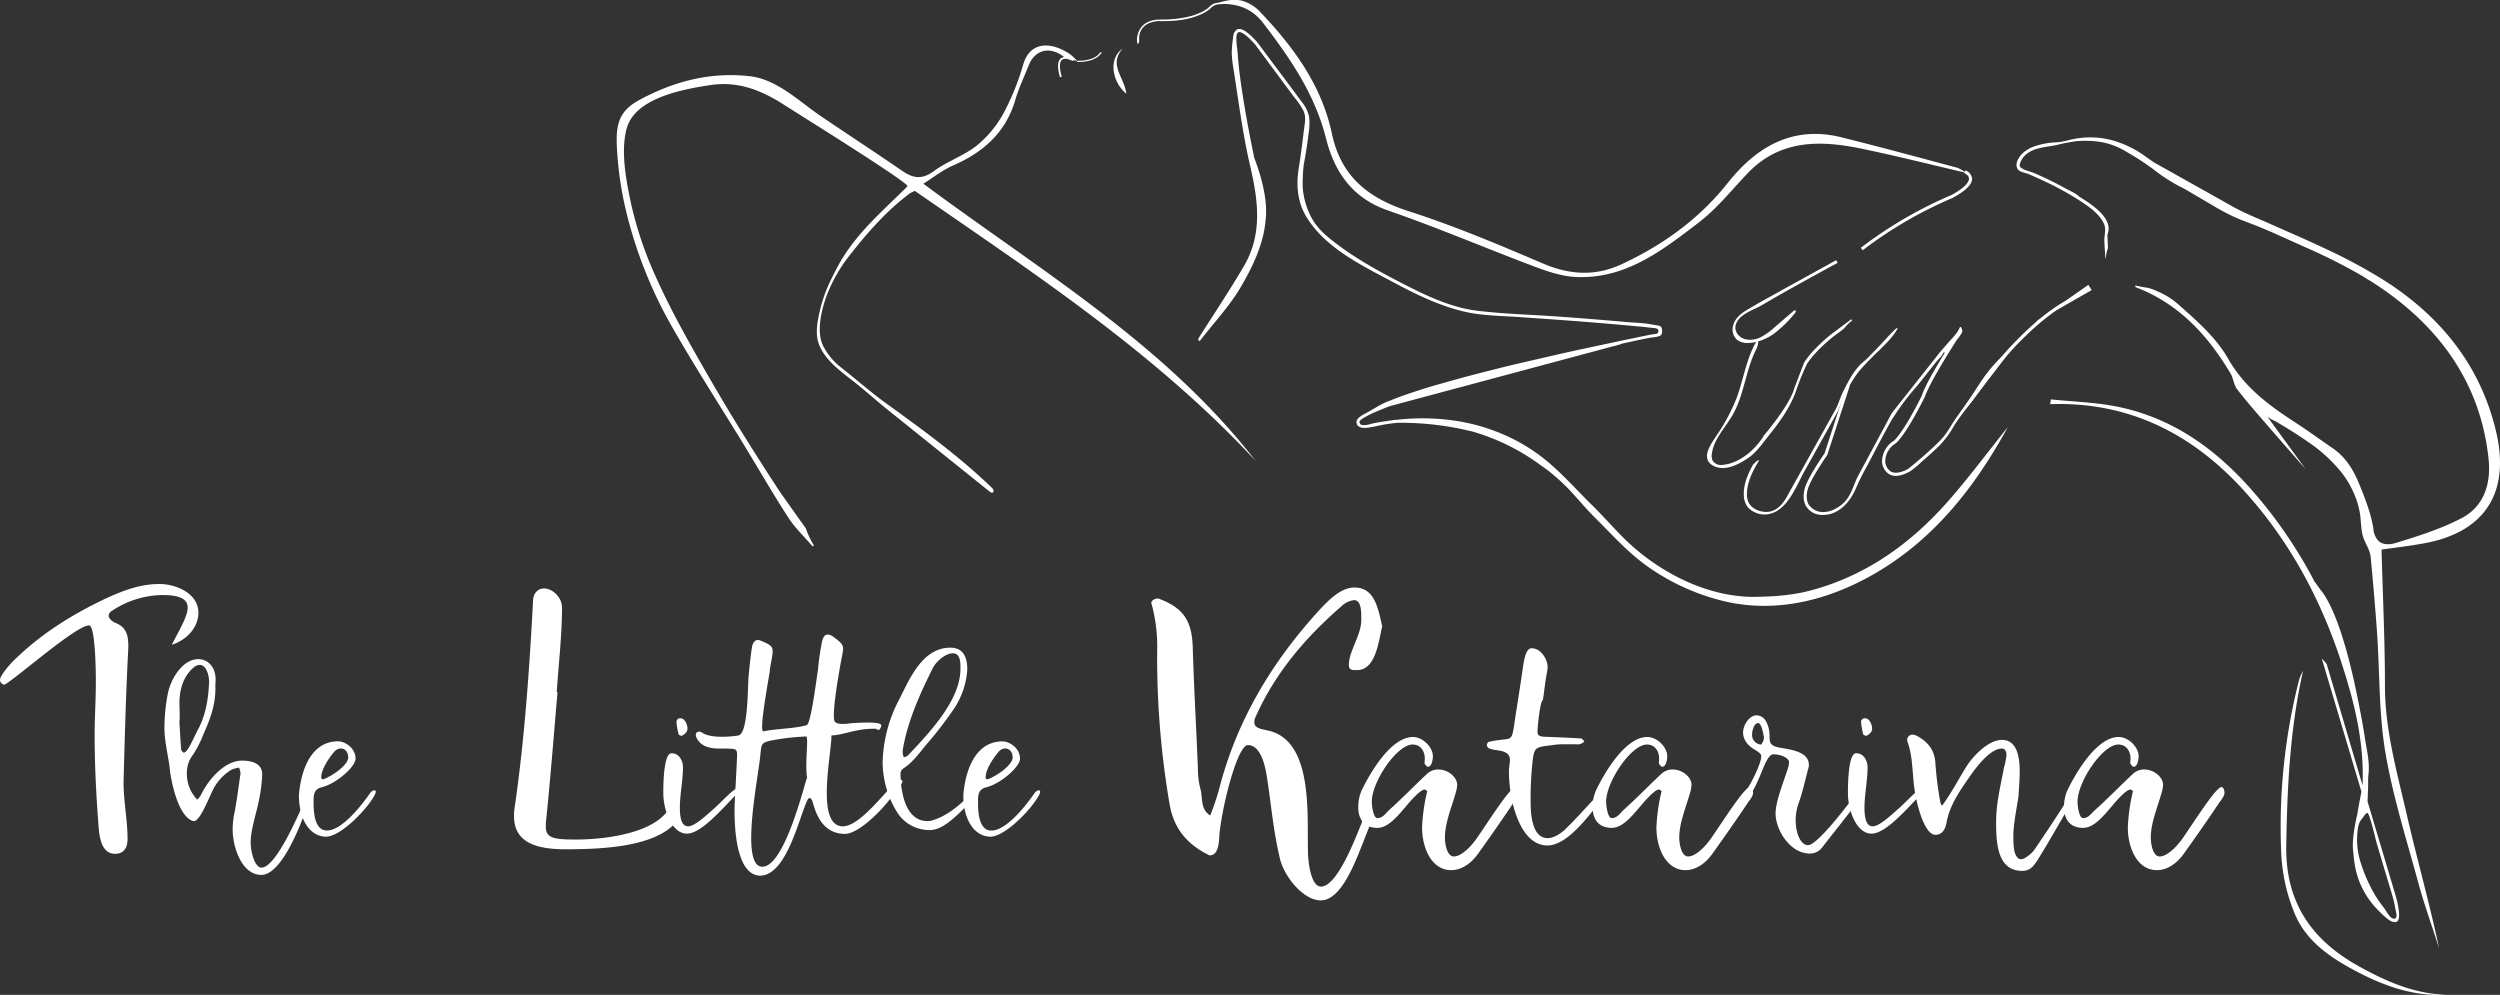 <svg viewBox="0 0 392 156" fill="none" xmlns="http://www.w3.org/2000/svg"><rect x="0" y="0" width="392" height="156" fill="#333333" stroke="none"/><g clip-path="url(#clip0)" fill="#fff"><path d="M144.787 28.808c1.546-.971 3-2.142 4.654-2.86 4.746-2.07 8.264-5.164 9.756-10.279.547-1.845 1.381-3.608 2.098-5.4.976-2.502 3.327-3.041 5.474-1.395.561.433 1.414.486 2.132.71a5.925 5.925 0 00-1.869-1.545c-2.351-1.331-5.478-1.589-6.581 2.035a39.053 39.053 0 01-3.029 7.563 17.324 17.324 0 01-4.201 5.139c-2.039 1.627-4.673 2.501-6.79 4.055-1.84 1.346-3.22 1.157-4.962-.038-4.239-2.915-8.537-5.717-12.786-8.598-3.415-2.317-6.83-5.75-11.103-6.241-6.215-.714-12.05.816-17.485 3.813-3.014 1.666-3.512 3.76-3.38 6.994.147 3.376.609 6.73 1.38 10.02a69.29 69.29 0 007.479 18.808c3.464 6.052 7.259 11.915 10.893 17.865 2.381 3.886 4.654 7.869 7.138 11.7 1.063 1.643 2.536 3.027 3.824 4.528l.186-.156c-.078-.14-.161-.281-.244-.422a12.85 12.85 0 01-1.015-2.254c-1.708-2.395-4.156-5.829-4.454-6.314-3.508-5.387-6.923-10.813-10.147-16.374-3.166-5.484-6.342-10.992-8.928-16.758a58.695 58.695 0 01-3.902-11.589c-.747-3.507-1.62-8.073-.678-11.619 1.287-4.857 8.898-6.207 13.083-6.848 4.45-.68 8.123.825 11.753 3.176 1.663 1.074 19.513 12.173 19.245 12.702-.376.636-.649 1.098-.917 1.56l.044.048 1.995-.899c18.684 12.93 37.783 25.452 53.418 42.321-14.079-18.19-33.734-29.813-52.081-43.448zM361.12 105.184c-2.049 9.053-2.484 18.19-2.635 27.414-.146 8.879 3.952 14.795 11.382 18.914 4.263 2.361 8.673 4.323 13.659 4.459-5.083.282-9.649-1.35-14.06-3.667-3.98-2.099-7.737-4.629-9.547-8.792a28.025 28.025 0 01-2.219-9.714 93.073 93.073 0 012.829-27.308c.157-.452.354-.89.591-1.306zM315.599 54.551c-1.951 2.546-3.903 5.09-5.854 7.631-.63.92-1.374 1.757-2.215 2.492 2.391-3.6 4.269-7.602 8.113-10.064l-.044-.059zM176.037 7.64c-2.292 2.502.347 4.605.561 7.053-2.39-2.016-2.717-5.654-.561-7.053zM292.066 39.246l-.293-.388A65.607 65.607 0 01305.95 30.6c2.478-1.346 2.81-2.225 2.785-2.623-.034-.535-.712-.807-.717-.807l.176-.456a1.606 1.606 0 011.024 1.229c.064.932-.936 1.943-3.063 3.099a65.093 65.093 0 00-14.089 8.203zM275.323 53.629c-.361.08-.728.129-1.098.145a2.739 2.739 0 01-1.848-.485 2.178 2.178 0 01-.639-2.162c.414-1.778 2.219-2.516 3.629-3.376.883-.539 12.552-6.94 12.542-6.96l.235.427a431.858 431.858 0 00-6.635 3.638 220.46 220.46 0 00-5.191 2.963c-1.297.768-3.415 1.35-4.058 2.852-.488 1.136.287 2.22 1.395 2.516a3.61 3.61 0 002.522-.365c.759-.42 1.463-.93 2.098-1.52l2.927-2.526c.097-.082.239-.165.341-.087.103.078 0 .277-.073.389a19.82 19.82 0 01-3.156 3.127 8.251 8.251 0 01-2.991 1.424z"/><path d="M289.749 50.836c.212-.214.44-.41.683-.588l-.142-.19-3.224 2.405c-3.21 2.633-4.152 4.347-4.201 4.444l-1.502 3.915c-.669 2.657-4.732 7.398-4.771 7.446l-.044.068c-1.298 2.181-3.903 4.416-6.586 4.566a1.52 1.52 0 01-1.42-.68 1.823 1.823 0 01-.122-1.093c.313-2.292 2.103-4.056 3.254-6.062 1.776-3.098 2.03-6.848 3.581-10.059.273-.563.59-1.21.341-1.783-1.766 2.779-2.166 6.184-3.327 9.263a29.852 29.852 0 01-2.927 5.528c-.834 1.306-2.858 3.76-.766 4.978.301.175.632.292.976.345 1.566.258 3.156-.607 4.42-1.423 1.351-.87 2.361-2.35 3.351-3.59 1.654-2.054 3.23-4.23 4.186-6.707a38.266 38.266 0 011.8-4.508s.947-1.714 4.064-4.264l.878-.656c.282-.193.554-.4.815-.622.249-.228.434-.505.683-.733zM297.432 51.467a.791.791 0 00-.317.219c-.868.84-1.649 1.748-2.488 2.618l-1.781 1.836c-.375.389-.834.7-1.21 1.093-1.161 1.21-2.019 2.914-2.741 4.405-.39.816-.639 1.768-1.078 2.555l-7.459 13.377c-.805 1.569-1.781 2.468-2.927 2.662-1.147.194-2.61-.33-3.181-1.312a2.852 2.852 0 01-.327-1.515c.029-1.865.922-3.594 1.893-5.188l-.108-.073a1.69 1.69 0 01-.312.2l-.097.082c-.106.14-.232.26-.376.36a.293.293 0 01-.029.048c-.834 1.487-1.517 3.08-1.464 4.76-.006.683.206 1.35.605 1.904.316.37.714.66 1.161.85.544.252 1.144.36 1.742.316 3.234-.272 4.654-4.371 5.986-6.751 1.775-3.174 3.545-6.349 5.307-9.525 0-.035 1.274-3.648 3.274-6.194a44.49 44.49 0 013.132-3.234c.975-1.006 2.117-2.036 2.819-3.289.041-.068.087-.132.137-.194a.317.317 0 00-.161-.01z"/><path d="M327.976 45.483l-.522-.82-3.571 2.496c-1.373.8-2.678 1.71-3.903 2.72-.4.277-.785.602-.59.486a55.084 55.084 0 00-7.537 8 773.885 773.885 0 00-3.005 4.162l-2.147 3.036c-.712.996-1.293 2.176-2.098 3.08-.487.568-1.053 1.092-1.609 1.612a67.19 67.19 0 01-3.84 3.298c-1.141.593-2.039.724-2.658.389a2.046 2.046 0 01-.888-1.457 3.344 3.344 0 011.619-2.953l.049-.035c1.737-1.559 4.42-7.043 4.547-7.285.663-1.977 3.449-6.48 5-8.914.32-.365.6-.764.834-1.19.117-.31-.19-1.228-.429-.645-.366.874-1.166 1.588-1.776 2.302l-1.19 1.365-7.61 9.622a91.986 91.986 0 00-.976 1.826l-2.927 5.44-1.312 2.429c-.605 1.127-.937 2.429-1.625 3.507a4.987 4.987 0 01-1.722 1.647 4.223 4.223 0 01-2.366.694 2.741 2.741 0 01-2.083-1.122c-.644-1.025-.195-2.429-.185-2.429.443-1.651 3.039-5.372 3.063-5.41l3.513-10.798-.464-.15L286.1 71.07c-.269.389-2.669 3.862-3.113 5.518 0 .068-.527 1.613.239 2.837a2.927 2.927 0 002.483 1.316 4.517 4.517 0 002.166-.486c1.561-.806 2.615-2.39 3.254-3.959a34.935 34.935 0 011.605-3.19c1.303-2.43 2.522-4.897 3.903-7.287a39.04 39.04 0 013.903-5.24c.683-.826 1.341-1.666 2.005-2.507l1.107-1.399c.181-.233.976-.971.976-1.233l.19-.224c.039.039.073.083.112.126-1.463 2.361-3.083 5.173-3.58 6.66 0 .058-2.732 5.59-4.391 7.11a3.838 3.838 0 00-1.849 3.4 2.526 2.526 0 001.142 1.866c.77.418 1.819.291 3.156-.413a11.874 11.874 0 001.903-1.564c1-.855 1.995-1.73 2.927-2.667a15.294 15.294 0 002.122-2.914c1.034-1.67 2.327-3.162 3.473-4.75l2.439-3.4c.054-.078 4.64-6.213 10.196-10.03l5.508-3.158zM166.203 12.119c-.439-1.554-.391-2.555.146-2.973.712-.554 1.951.146 2.02.175l-.147.253s-1.136-.637-1.693-.2c-.429.336-.443 1.258-.043 2.667l-.283.078zM169.208 9.71a2.59 2.59 0 01-.298 0v-.19c.029 0 2.674.165 3.664-1.37l.166.107c-.849 1.321-2.786 1.453-3.532 1.453zM306.916 26.307c-6.045-1.618-12.084-3.26-18.153-4.77-7.625-1.904-13.333 1.457-17.821 7.116-4.488 5.659-10.186 9.778-16.689 12.784-4.059 1.89-8.069 1.686-12.245-.092-6.932-2.953-13.898-5.907-21.06-8.204-6.381-2.045-10.674-5.435-12.108-12.201-1.59-7.52-5.976-13.533-11.181-18.997a6.135 6.135 0 00-3.02-1.856 5.882 5.882 0 00-2.469.054c-.317.063-.629.14-.941.228-.312.088-.551.092-.825.18-.487.146-.736.549-1.131.826a6.74 6.74 0 01-.8.485c-.869.42-1.792.717-2.742.884a18.62 18.62 0 01-3.43.32h-.434c-.068 0-1.766-.067-2.785 1.05-.595.656-1.054 2.001-.659 2.851 0 0 .19-.35.195-.413v-.626c.013-.607.239-1.19.639-1.647.942-1.034 2.581-.971 2.6-.971 2.254.039 4.684-.16 6.733-1.19a5.759 5.759 0 001.185-.768 1.996 1.996 0 011.029-.631 7.97 7.97 0 012.63.044 7.13 7.13 0 013.283 1.457c.524.426.993.915 1.395 1.457 4.191 5.47 8.059 11.104 9.791 17.972 1.313 5.226 4.064 9.384 9.703 11.341 7.806 2.701 15.392 5.946 23.11 8.85 2 .753 4.132 1.457 6.239 1.584 7.859.427 13.689-4.158 19.421-8.544 2.859-2.186 5.161-5.11 7.679-7.738 5.054-5.27 11.313-5.173 17.757-3.847 5.483 1.132 10.918 2.511 16.523 3.818a6.708 6.708 0 00-1.419-.806zM155.548 76.506c-5.088-4.92-10.864-9.112-16.625-13.28-.327-.237-.654-.485-.976-.723-2.073-1.574-4.03-3.284-6.079-4.891a10.213 10.213 0 01-2.849-3.468c-1.029-2.298-.19-5.6.625-7.85a24.044 24.044 0 013.903-6.659 65.772 65.772 0 014.761-5.484 39.82 39.82 0 012.703-2.516c.424-.355.853-.71 1.297-1.044.161-.122 1.313-1.103 1.464-1.02l-.888-.486a.46.46 0 00-.268-.082.491.491 0 00-.269.16c-4.083 4.065-8.498 7.747-11.171 12.964-.415.801-.839 1.607-1.205 2.428a23.057 23.057 0 00-1.347 3.862c-.385 1.603-.824 3.623-.312 5.265.542 1.739 1.888 3.162 3.254 4.308a64.727 64.727 0 002.039 1.637c1.898 1.457 3.669 3.09 5.542 4.59l15.996 12.838c.166.131.41.272.576.136.166-.136.02-.5-.171-.685zm-14.845-44.905l.634-.408-.634.408zM253.326 54.207l1-.306-1.073.116-.478.243.551-.053z"/><path d="M306.008 77.964c-4.39 5.11-9.522 9.452-15.703 12.303a37.782 37.782 0 01-7.806 2.657c-2.041.39-4.113.6-6.191.631-.487.03-.975.034-1.463.034-7.454-.043-15.045-4.05-20.25-9.228-1.708-1.696-3.279-3.512-5.001-5.198-2.756-2.7-5.366-5.76-8.527-8.019a28.806 28.806 0 00-5.645-3.152 30.677 30.677 0 00-7.976-2.123 35.61 35.61 0 00-8.386-.049c-.342.01-.684.049-1.019.117l-.976.136c-.571.088-1.142.19-1.707.301-.405.078-2.088.71-2.186-.165-.034-.287.439-.549.624-.665.853-.51 1.754-.938 2.688-1.278a16.78 16.78 0 011.635-.636l34.719-9.307.796-.213c-1.562.306 1.044-.306 1.195-.34.927-.195 1.854-.404 2.78-.593.459-.092.922-.18 1.381-.262a4.594 4.594 0 001.293-.253c.395-.199.385-.791.288-1.166a.539.539 0 00-.269-.359 1.708 1.708 0 00-.488-.121c-.829-.146-1.653-.292-2.492-.36s-1.742-.107-2.61-.19a623.819 623.819 0 00-9.986-.8c-4.44-.331-8.904-.414-13.323-.972-4.108-.535-8.089-2.482-11.743-4.372-3.654-1.89-7.283-3.886-10.493-6.402-1.464-1.122-2.717-2.248-3.576-3.885a12.117 12.117 0 01-1.332-4.702 28.845 28.845 0 01.171-3.55 1.85 1.85 0 01.044-.195c.273-1.501.522-3.002.693-4.512.151-.874.19-1.764.117-2.648a5.156 5.156 0 00-1.064-2.312l-1.327-1.787-1.654-2.23-1.683-2.234-1.414-1.9-.844-1.136-.113-.155c-1.541-1.73-2.561-2.38-3.224-2.045a1.374 1.374 0 00-.586 1.098 19.71 19.71 0 00-.239 2.555c.028.836.119 1.669.274 2.491.268 1.725.522 3.459.785 5.188.512 3.4 1.063 6.761 1.839 10.098 1.244 5.372 1.951 10.589-.941 15.582-2.288 3.925-4.825 7.699-7.25 11.54l.254.326c2.21-2.865 4.747-5.547 6.547-8.65 1.917-3.308 3.507-6.733 3.81-10.395.214-1.787.053-4.886-1.791-9.739-.058-.272-.112-.549-.17-.825a197.648 197.648 0 01-.986-5.115c-.211-1.166-.41-2.332-.595-3.497-.19-1.195-.366-2.395-.517-3.6a56.812 56.812 0 01-.327-3.302c-.044-.661-.171-1.322-.2-1.987 0-.345-.078-1.137.312-1.336.191-.092.83-.102 2.625 1.914l.419.568L198.303 9l1.487 2.002 1.63 2.2 1.517 2.045a11.691 11.691 0 011.464 2.157c.414.97.2 1.84.073 2.831-.108.875-.216 1.749-.327 2.623a113.21 113.21 0 01-.488 3.43c-.424 2.535-.268 5.187 1.039 7.46 2.883 5.018 8.733 7.82 13.66 10.448 3.683 1.967 7.561 3.886 11.708 4.77 2.566.539 5.259.549 7.879.733 5.634.389 11.269.782 16.894 1.297.975.088 1.951.175 2.927.272l1.463.156c.249.029.673.038.776.315a.536.536 0 01-.093.52 1.058 1.058 0 01-.459.121c-.297.044-.6.083-.892.141l-2.088.433-2.766.578-3.327.709-3.718.796c-1.349.302-2.697.608-4.044.918l-4.21.972c-1.402.324-2.816.669-4.244 1.034-1.386.35-2.77.706-4.152 1.069-1.301.35-2.602.71-3.902 1.083a69.34 69.34 0 00-3.567 1.069c-1.034.33-2.063.675-3.083 1.044-.605.224-1.21.486-1.81.704-1.263.486-2.439 1.326-3.639 1.943-.932.486-1.361.923-1.312 1.385.092.82 1.01.893 1.668.816 1.02-.122 2.03-.413 3.049-.564.551-.082 1.103-.15 1.659-.214 4.017-.049 8.023.421 11.918 1.4a33.98 33.98 0 0110.674 5.313c.488.335.951.675 1.405 1.04a32.475 32.475 0 013.268 3.03l1.708 1.9a40.82 40.82 0 002.039 2.186c2.81 2.797 5.366 5.702 8.684 7.956a34.818 34.818 0 0011.678 5.173c8.235 1.913 16.446-.238 23.617-4.416 9.269-5.391 15.669-13.6 20.762-22.916-2.946 3.672-5.751 7.45-8.82 11.002zM391.415 67.793c-2.493-10.73-9.074-18.55-18.002-24.097a85.2 85.2 0 00-8.693-4.654c-2.99-1.413-6.03-2.73-9.059-4.07-1.513-.67-3.049-1.287-4.532-2.03-.976-.486-1.893-1.035-2.835-1.564l-5.366-3.007-4.488-2.516c-.215-.121-.449-.228-.654-.364a52.635 52.635 0 01-1.351-.938 16.378 16.378 0 00-5.415-2.608 13.45 13.45 0 00-5.805-.16c-.635.121-1.274.315-1.918.432-.644.117-1.327.102-1.985.19-.726.093-1.442.255-2.137.485a5 5 0 00-2.224 1.34c-.43.486-.898 1.264-.732 1.944.205.84 1.2.835 1.858 1.117.659.282 1.405.617 2.103.942 2.024.92 3.98 1.982 5.854 3.177 1.43.937 3.21 2.117 3.903 3.76.332.81 0 1.733.024 2.574.025.84.108 1.797.152 2.695h.092c0-.228.039-.456.078-.694.016-.07.037-.138.064-.204.029-.214.092-.422.185-.617l-.097-2.103c1.087-2.614-2.601-4.858-4.391-5.98-.542-.534-1.464-.913-2.147-1.282a47.438 47.438 0 00-2.302-1.21 55.469 55.469 0 00-2.63-1.209c-.551-.243-1.81-.485-2.195-.971-.283-.36.312-1.331.546-1.593 1.283-1.458 3.318-1.458 5.064-1.817a28.668 28.668 0 013.2-.622 16.292 16.292 0 013.079.025c1.653.174 3.246.713 4.664 1.578 1.449.821 2.85 1.724 4.195 2.706a28.421 28.421 0 004.049 2.676c.424.228.864.432 1.283.675l4.005 2.351a35.806 35.806 0 003.259 1.768c1.161.534 2.376.971 3.571 1.433 1.605.627 3.171 1.345 4.742 2.045l3.098 1.394a88.775 88.775 0 018.878 4.478c.42.248.83.554 1.264.773 10.186 6.435 17.221 15.431 18.538 27.9.405 3.842-.654 7.45-4.259 9.325-3.244 1.686-6.83 2.813-10.342 3.886-.859.258-1.917.32-2.635-.31a3.047 3.047 0 01-.819-1.944c-.386-2.428-1.356-4.896-2.293-7.164-.878-2.127-2.112-4.104-4.054-5.43-1.942-1.326-3.8-2.691-5.747-3.959-4.185-2.72-8.074-5.518-10.693-10.118-1.883-3.317-5.01-6.037-7.942-8.616a11.864 11.864 0 00-3.064-1.9 8.78 8.78 0 00-1.615-.592 14.859 14.859 0 01-1.917-.364c0 .189 0 .267.083.291 6.732 2.574 11.284 7.529 14.85 13.532.454.763.488 1.783 1.039 2.473 1.439 1.88 3.015 3.657 4.566 5.454 2.039 2.36 4.103 4.702 6.157 7.053l-6.064-8.32c.273.378 1.146.699 1.551.942l1.615.971a67.166 67.166 0 013.137 2.04 24.138 24.138 0 015.366 4.858 15.345 15.345 0 012.342 4.24c.273.771.472 1.567.595 2.375.161 1.079.127 2.25.419 3.327.318 1.166 1.127 2.147 1.244 3.376.381 4.012.732 8.024 1.01 12.041.425 6.184.259 12.459 1.288 18.54 1.171 6.912 3.317 13.673 5.166 20.464.942 3.453 2.162 6.834 3.259 10.249-1.502-7.063-3.464-13.97-5.073-20.964-1.522-6.64-3.415-13.217-3.415-20.148 0-7.13-.342-14.26-.537-21.372 2.005-.291 4.391-.563 6.727-.996 9.572-1.753 13.436-8.043 11.265-17.388z"/><path d="M375.672 140.559l-4.44-14.892c.039-.972.078-1.904.098-2.861-.015-.426-.005-.853.029-1.278.254-1.811-.185-3.633-.488-5.435a88.498 88.498 0 00-.717-4.187c-1.171-6.314-3.068-14.445-5.62-18.487a10.23 10.23 0 00-.702-.971l-.849-1.185v.058a72.292 72.292 0 00-9.932-14.518c-5.713-6.48-12.46-11.293-21.046-13.037-3.415-.69-6.942-.777-10.42-1.142l-.117.748c12.518-.422 22.533 4.795 30.622 13.82 7.093 7.907 11.996 17.107 15.22 27.239 1.952 6.071 3.415 12.143 3.137 18.72l-5.63-19.055a.71.71 0 01-.117-.122l.103.131c-.142-.179-.293-.354-.444-.529l-.176-.214-.088.029 6.181 20.755a75.839 75.839 0 00-.644 3.498s-.907 3.642-.668 5.721c0 .156.039.297.054.433.039.544.097 1.078.185 1.593v.039a13.03 13.03 0 003.683 7.286s1.464 1.564 2.239 1.821a.59.59 0 00.191.029l-.059-.063a.85.85 0 00.146.053.504.504 0 00.425-.038c.732-.404.146-2.9-.156-3.959zm-.117 3.468h-.039c-.683.228-1.381-1.263-1.703-1.666a17.649 17.649 0 01-1.546-2.259 24.284 24.284 0 01-2.147-4.954 11.76 11.76 0 01-.371-5.426c.074-.496.286-.961.61-1.345.229-.267.488-.787.83-.913.341-.126 1.356 4.371 1.463 4.706.569 1.924 1.142 3.844 1.717 5.761.273.918.566 1.836.82 2.759.177.629.316 1.268.414 1.914.102.339.161.69.176 1.044a.484.484 0 01-.224.379zM26.92 101.133c1.004-2.002 2.511-4.445 2.511-5.83 0-1.383-1.253-2-3.96-2a14.6 14.6 0 00-8.05 2.564.865.865 0 00-.376.69c0 .486.688 1.005 1.254 1.19 1.64.753 1.825 2.07 1.825 3.76-.376 7.013-.566 14.149-.752 21.226 0 2.88.63 5.887.63 8.83 0 1.564-.757 2.317-1.952 2.317-2.015 0-2.439-2.317-2.58-4.133-.376-4.819-.63-9.642-.63-14.465 0-2.818.19-5.572.19-8.394 0-2.249-.126-8.825-1.068-8.825-2.015 0-11.22 8.14-13.147 9.229-.064.063-.064.063-.122.063a.753.753 0 01-.693-.753c0-.69 1.698-2.628 2.264-3.133 4.278-4.192 9.269-7.262 14.635-9.768 2.517-1.127 5.093-2.127 8.113-2.127 2.575 0 6.098 1.457 6.098 4.507 0 2.132-1.635 4.197-4.147 5.008l-.044.044z"/><path d="M48.799 123.869a10.187 10.187 0 01-.62 2.429c-.615 1.943-3.81 10.885-7.196 10.885-3.078 0-4.502-4.333-4.502-7.164a12.93 12.93 0 01.307-2.687c.385-1.991.62-4.021.927-6.013v-.077a3.246 3.246 0 00-.234-.88c-.395.059-.78.161-1.152.306a7.865 7.865 0 00-2.81 2.915c-.81 1.612-2.156 5.173-3.117 5.173.156 0-2.44.233-3.732-7.699-.195-2.336-.888-4.561-.888-6.936.01-1.723.173-3.441.488-5.134.463-2.643 2.44-5.635 4.81-5.635 1.58 0 2.732 1.307 2.732 3.221 0 .306-.039.612-.039.767v.641c0 2.681-.883 4.94-1.883 7.165a16.932 16.932 0 01-1.615 3.181 4.583 4.583 0 00-.975 2.832 5.841 5.841 0 001.62 4.216 2.92 2.92 0 00.614-.767c1.23-2.565 3.81-5.343 6.386-5.343 2.195 0 3.195.806 3.195 2.185a23.937 23.937 0 01-.576 4.328c-.424 2.031-1.234 4.406-1.234 6.315 0 1.418.615 3.949 1.693 3.949 2.346 0 6.044-8.928 6.542-9.924.117-.306.849-2.72 1.039-2.681.19.039.22.204.22.432zm-19.973-5.858c.615 0 1.576-2.428 2.19-3.565 1.274-2.336 1.654-4.906 1.772-7.509 0-1.151-.488-2.681-1.464-2.681-.325.01-.637.132-.883.345-1.654 1.34-2.307 3.448-2.307 5.668 0 .573.039 1.151.039 1.763 0 .384 0 .806-.04 1.19.074 1.263.152 2.793.269 4.289.039.185.268.5.424.5z"/><path d="M58.8 124.559c-1.079 2.186-5.367 6.63-7.66 6.63-2.439 0-4.268-2.492-4.268-6.513.19-2.565 1.273-8.437 6.151-8.437 1.04 0 2.732 1.034 2.732 2.72 0 1.262-3.04 3.944-5.312 4.483-1.386.345-1.269 1.457-1.269 2.564 0 1.802.307 4.217 2.078 4.217 2.693 0 6.196-5.018 6.83-5.941.488-.524 1.103-.524.717.277zm-8.43-2.681c0 .194.038.306.273.306a.282.282 0 00.19-.039c1.502-.612 3.77-2.259 3.77-3.371 0-.84-.487-1.418-1.19-1.418a1.415 1.415 0 00-.975.485c-.878 1.011-2.069 2.813-2.069 4.037zM105.428 123.228c0-.141 0-.282.024-.422a.915.915 0 01.361-.676c0-.097 0-.194.024-.291a.902.902 0 01.386-.641 1.455 1.455 0 00-1.073-.588c-.591 0-.942-.058-.942.646 0 .233 0 .35.059.408.509.419.908.956 1.161 1.564zM105.603 126.526a19.956 19.956 0 01-.127-1.083c-1.195 4.882-9.708 6.198-15.235 6.198-3.532 0-4.654-.296-4.654-1.996v-.588c.707-6.8 1.239-13.668 1.83-20.532h-.123c.298-4.4.83-9.034.83-13.26 0-1.583-1.464-2.992-2.83-2.992-.883 0-1.649.646-1.707 1.88-.59 11.03-1.357 21.998-2.928 32.733-.047.37-.066.744-.058 1.117 0 4.104 3.473 5.163 8.069 5.163 6.03 0 14.24-.403 17.469-4.405a12.522 12.522 0 01-.536-2.235z"/><path d="M115.999 124.01c-2.503 2.492-5.928 6.703-8.294 6.703-2.366 0-3.697-3.677-3.697-6.358 0-.267-.074-6.246 1.273-6.246 1.346 0 1.81 1.379 1.81 2.185 0 2.07-.488 4.289-.488 6.359 0 1.802.346 2.914 1.307 2.914 1.039 0 2.927-1.802 4.157-2.876 1.078-.971 3-3.064 3.541-3.064.113 0 .23.116.347.194.044-.024.044.087.044.189zm-9.928-10.763a.564.564 0 01.176-.468.575.575 0 01.478-.149c.693 0 1.073 1.073 1.073 1.573 0 .501-.268.841-.922 1.186-.19-.073-.424-.112-.459-.229a9.958 9.958 0 01-.346-1.938v.025z"/><path d="M114.301 117.395c-.844-.073-1.693.038-2.463-.073-1.152-.156-2.152-.578-2.654-1.725a.71.71 0 01.039-.728.716.716 0 01.732-.078c1.268.996 4.346.768 5.81.534 1.575-.228 1.463-7.737 1.615-9.306.151-1.569.307-3.104.541-4.639.151-.651.537-1.185 1.151-.995 2.313.845 2.039 1.301 2.079 1.879-.074 1.035-.386 2.031-.459 3.026-.078.729-1.771 9.579-.976 9.385 1.844-.418 4.923-.418 6.772-.972.692-.189 1.614-7.893 1.77-8.66.126-1.453.331-2.898.615-4.328.19-1.035.693-1.686 1.883-.806 1.542 1.151 1.581 1.379 1.312 2.758-.346 1.764-1.809 9.715-1.156 10.502.386.456 1.576.384 2.581.228 1.268-.078 4.844-.306 4.693.384a1.484 1.484 0 01-.307.651c-.078.039-.464-.039-.488-.156-2.961-.111-4.923.923-6.889 1.035-.268 0-.073.155-.151.617-.234 3.521-2.234 13.522 1.732 13.639 2.19.078 5.196-3.527 7.347-5.863.541-.728 1.307-1.943 2-1.34.385.344-1 1.607-1.463 2.375-1.771 2.492-5.425 6.013-7.469 6.013-4.152 0-4.845-4.483-5.157-5.246-.229-.461-.536-.486-.727-.078-1.312 2.721-3.234 11.726-7.351 11.876-3.235.039-4.157-5.44-4.079-10.763 0-.578.308-5.863.386-7.932.044-1.059-.103-1.214-1.269-1.214zm12.162 4.75c.078-.189.117.039.078-.189-.346-2.429.308-6.475-.156-6.475-1.864.076-3.72.293-5.552.651-1.614.345-1.424.728-1.614 2.258-.23 3.07-3.235 17.282.229 17.511 3.088.155 5.82-9.579 7.015-13.756z"/><path d="M152.543 125.404c-2.112 1.992-4.391 4.751-6.771 4.751a5.981 5.981 0 01-2.893-.72 5.948 5.948 0 01-2.181-2.025 15.123 15.123 0 01-2.302-7.83 22.153 22.153 0 012.497-9.714c1.581-3.026 3.581-8.311 8.123-8.311 1.805 0 2.654 1.185 2.654 3.4a12.434 12.434 0 01-2.157 6.281 61.645 61.645 0 01-3.771 4.944c-1.346 1.492-2.385 3.216-4.117 4.328a1.062 1.062 0 00-.424.729c0 2.681.658 7.509 4.234 7.509.262.003.522-.037.771-.117 2.81-.84 4.878-3.026 6.966-4.978.878-.544-.083 1.253-.629 1.753zm-11.006-7.392c.023.263.089.52.195.762.152-.112.425-.15.576-.267 3.581-3.755 8.293-8.772 8.293-13.639 0-.972 0-2.429-1.19-2.429s-2.62 1.302-3.117 2.259c-2.005 4.026-3.903 8.165-4.698 12.629a3.739 3.739 0 00-.054.685h-.005z"/><path d="M162.978 124.559c-1.078 2.186-5.366 6.63-7.659 6.63-2.439 0-4.269-2.492-4.269-6.513.191-2.565 1.269-8.428 6.157-8.428 1.039 0 2.732 1.035 2.732 2.72 0 1.263-3.039 3.944-5.313 4.484-1.385.344-1.268 1.457-1.268 2.564 0 1.802.307 4.216 2.078 4.216 2.693 0 6.196-5.017 6.83-5.94.478-.534 1.097-.534.712.267zm-8.43-2.681c0 .194.039.306.273.306a.285.285 0 00.191-.039c1.502-.612 3.771-2.259 3.771-3.371 0-.84-.488-1.418-1.191-1.418a1.416 1.416 0 00-.975.485c-.874 1.011-2.069 2.813-2.069 4.037zM212.806 105.067c-.561 0-1.307.126-1.307-.802 0-2.171 1.951-4.648 1.951-7.067 0-1.112.059-3.094-1.122-3.094a3.297 3.297 0 00-1.951.928c-5.727 4.954-10.518 10.593-13.567 17.534a1.423 1.423 0 00-.127.68c0 1.054 1.244 1.054 2.615 1.424 6.532 1.943 5.664 12.891 5.786 18.715 0 1.67.439 5.634 2.054 5.634 2.863 0 6.161-9.715 6.659-10.657.375-.801.873-1.112 1.18-1.112.191 0 .376.184.376.486a3.118 3.118 0 01-.312 1.117c-1.805 4.085-4.108 12.327-7.967 12.327-2.737 0-5.908-3.885-6.469-6.941-.975-4.148-1.307-8.301-1.951-12.39-.307-2.045-1.054-5.018-2.986-5.018-1.678 0-4.166 10.035-4.478 14.251-.063 1.176-.185 3.036-1.493 3.036h-.063c-3.415-1.676-5.537-4.09-6.225-7.932a135.934 135.934 0 01-1.966-24.033 25.358 25.358 0 00-.868-7.437c0-.063-.064-.063-.064-.121 0-.374.488-.743.976-.743a.607.607 0 01.312.058c3.732 1.428 5.103 3.4 5.225 7.621.185 6.382.561 12.701.81 19.084a12.291 12.291 0 00.375 3.036c.435 1.423-.063 3.22 1.552 4.211.531-1.316.988-2.66 1.371-4.027 2.736-10.778 8.293-20.075 15.869-28.313 1.493-1.612 3.361-3.4 5.366-3.4 3.049 0 3.669 2.915 4.357 6.072-.556 2.501-1.054 6.873-3.918 6.873z"/><path d="M238.145 124.292c-.039.612-.488 1.073-.805 1.535-1.81 2.72-3.698 5.401-5.581 8.043-1.117 1.574-2.659 2.57-4.196 2.57-3.195 0-4.581-3.643-4.581-6.669.078-1.925.349-3.837.81-5.707 0-.078-.346-.268-.424-.268-.459 0-1.425.996-1.693 1.263-1.771 1.841-3.576 4.751-5.693 4.751-2.117 0-3.005-1.419-3.005-3.216a6.45 6.45 0 01.541-2.686c1.615-3.332 4.771-8.349 8.04-8.349 1.503 0 3.117 1.568 3.117 3.026 0 .534-.19 1.646-.766 1.646-.234 0-.541-.485-.541-.573 0-.233.039-.486.039-.728 0-.996-.537-2.186-1.922-2.186-2.439 0-6.391 5.828-6.391 8.966 0 .462.195 2.57.888 2.57.883 0 1.346-.845 1.922-1.346 2-1.797 3.849-3.716 5.81-5.552a2.575 2.575 0 011.771-.728c1.693 0 3 1.302 3 2.375a4.541 4.541 0 01-.19 1.146c-.654 2.38-1.732 4.794-1.732 7.17 0 1.034.347 2.948 1.386 2.948 1.307 0 2.927-1.841 3.654-2.914 1.888-2.725 5.195-7.971 6.044-7.971a.36.36 0 01.307.228c.11.203.175.426.191.656z"/><path d="M251.609 124.753c-2.039 2.565-5.654 7.816-8.962 7.816-4.464 0-6.044-7.354-6.044-11.531 0-.729.156-1.419.156-1.88 0-2.181-3.62-.996-3.62-2.375a.565.565 0 01.308-.457c3.351-.767 3.502.189 3.902-2.186.425-2.914.922-5.862 1.347-8.811.229-1.535.463-3.682 1.463-3.682 1.537 0 2.503 1.841 2.503 2.915-.007.27-.033.54-.078.806-.308 1.457-.425 2.948-.654 4.406-.424 0-.849 4.138-.849 4.939 0 .612.308.768 1.078.807 1.922.077 3.849.15 5.733.267.195 0 .346.306.541.461a1.435 1.435 0 01-1.273.457h-1.576a12.148 12.148 0 00-2.386.155c-2.541.306-2.653.306-2.927 2.876a52.735 52.735 0 00-.268 5.974c0 1.457.078 5.708 2.659 5.708.976 0 2.078-.729 2.766-1.38 2.312-2.259 3.156-3.4 5.43-5.668.483-.651.907.126.751.383z"/><path d="M274.889 124.292c-.039.612-.488 1.073-.805 1.535-1.81 2.72-3.698 5.401-5.581 8.043-1.117 1.574-2.654 2.57-4.195 2.57-3.196 0-4.581-3.643-4.581-6.669.077-1.925.349-3.837.81-5.707 0-.078-.347-.268-.425-.268-.458 0-1.424.996-1.693 1.263-1.77 1.841-3.575 4.751-5.693 4.751-2.117 0-3-1.419-3-3.216a6.431 6.431 0 01.537-2.686c1.614-3.332 4.771-8.349 8.044-8.349 1.498 0 3.118 1.568 3.118 3.026 0 .534-.196 1.646-.771 1.646-.234 0-.542-.485-.542-.573 0-.233.039-.486.039-.728 0-.996-.536-2.186-1.922-2.186-2.439 0-6.391 5.828-6.391 8.966 0 .462.196 2.57.888 2.57.883 0 1.347-.845 1.922-1.346 2.001-1.797 3.849-3.716 5.811-5.552a2.572 2.572 0 011.77-.728c1.693 0 3.001 1.302 3.001 2.375a4.33 4.33 0 01-.191 1.146c-.653 2.38-1.731 4.794-1.731 7.17 0 1.034.346 2.948 1.385 2.948 1.307 0 2.927-1.841 3.654-2.914 1.888-2.725 5.196-7.971 6.044-7.971.068.006.132.03.186.071.055.04.097.095.122.157.112.202.177.426.19.656z"/><path d="M285.777 132.797a2.388 2.388 0 01-2 1.035c-3.117 0-5.366-3.716-5.366-6.281 0-1.943 1.307-5.061 2-7.286a3.49 3.49 0 00.112-.767c0-.573-1.073-1.185-2.439-1.224-1.366-.039-2.151 4.94-4.078 6.8-.191.15-.844-.078-.654-.462 1.425-1.913 2.81-5.056 2.81-5.974 0-.461-.268-.617-1.117-1.151-1.151-.69-1.732-1.647-1.732-2.642 0-1.152.976-2.682 2.117-2.682a1.704 1.704 0 011.464.918c1.346 2.429-.542 3.716 2.307 4.178 1.542.267 4.425.612 4.425 2.642a1.45 1.45 0 01-.078.573c-.488 1.802-.883 3.677-1.498 5.401a8.092 8.092 0 00-.488 2.759c0 1.943.732 3.886 1.952 3.886 1.732 0 8.347-9.117 8.234-9.117.247.09.471.235.654.423.034.699-5.083 6.941-6.625 8.971zm-9.195-17.238c-.079-.345-.347-2.186-.923-2.186-.575 0-.926 1.112-.926 1.724a1.482 1.482 0 00.342 1.115 1.5 1.5 0 001.043.532c.117 0 .268-.384.385-.612.054-.187.081-.38.079-.573z"/><path d="M301.744 124.01c-2.502 2.492-5.927 6.703-8.293 6.703-2.366 0-3.693-3.677-3.693-6.358 0-.267-.078-6.246 1.269-6.246 1.346 0 1.809 1.379 1.809 2.185 0 2.07-.487 4.289-.487 6.358 0 1.802.346 2.915 1.307 2.915 1.039 0 2.927-1.802 4.156-2.876 1.079-.971 3.001-3.065 3.537-3.065.117 0 .234.117.347.195.048-.025.048.087.048.189zm-9.927-10.764a.57.57 0 01.398-.595.584.584 0 01.256-.021c.692 0 1.078 1.073 1.078 1.573 0 .501-.269.841-.922 1.186-.195-.073-.425-.112-.464-.229a10.43 10.43 0 01-.346-1.938v.024z"/><path d="M325.332 123.869c.039.117.117.156.156.156.039 0 .151-.039.229-.039.078 0 .156.039.234.189-.117.117-1.195 1.88-1.351 2.108-1.42 2.264-2.732 4.678-4.113 6.937-1.38 2.258-1.848 3.332-3.414 3.332-3.962 0-4.079-4.556-4.079-7.699 0-2.876.693-5.669 1.234-8.505.186-.635.315-1.285.386-1.943 0-.534-.195-1.035-.732-1.035-1.693 0-3.771 2.609-4.771 4.027-1.62 2.336-3.386 4.712-3.903 7.621-.156.806-.541 1.88-1.732 1.88-1.887 0-3.273-5.707-3.463-8.811-.19-1.943-.229-3.91-.922-5.785a.289.289 0 01-.039-.195.82.82 0 01.189-.622.848.848 0 01.582-.296c.253.006.503.071.726.19 1.771.923 2.849 2.302 2.927 4.405.149 2.04.412 4.071.786 6.082.05.171.143.328.268.456 1.386-1.875 2.503-4.022 3.732-6.013 1.23-1.991 3.654-4.294 5.62-4.294 2.269 0 2.805 2.375 2.805 4.945 0 1.263-.112 2.53-.19 3.886-.268 1.875-.805 4.327-.805 6.28 0 1.229 0 3.604 1.268 3.604.459 0 1.615-.884 2.04-1.496 1.844-2.72 3.693-5.479 5.424-8.257.325-.351.628-.721.908-1.108z"/><path d="M348.806 124.292c-.039.612-.487 1.073-.809 1.535-1.81 2.72-3.693 5.401-5.581 8.043-1.117 1.574-2.654 2.57-4.196 2.57-3.19 0-4.576-3.643-4.576-6.669a28.69 28.69 0 01.805-5.707c0-.078-.346-.268-.419-.268-.464 0-1.425.996-1.693 1.263-1.771 1.841-3.581 4.751-5.698 4.751-2.117 0-3-1.419-3-3.216a6.446 6.446 0 01.536-2.686c1.62-3.332 4.771-8.349 8.045-8.349 1.497 0 3.117 1.568 3.117 3.026 0 .534-.195 1.646-.771 1.646-.229 0-.536-.485-.536-.573 0-.233.034-.486.034-.728 0-.996-.537-2.186-1.922-2.186-2.439 0-6.386 5.828-6.386 8.966 0 .462.19 2.57.883 2.57.883 0 1.346-.845 1.951-1.346 2-1.797 3.844-3.716 5.81-5.552a2.561 2.561 0 011.766-.728c1.693 0 3.006 1.302 3.006 2.375a4.37 4.37 0 01-.196 1.146c-.653 2.38-1.731 4.794-1.731 7.17 0 1.034.346 2.948 1.385 2.948 1.307 0 2.927-1.841 3.659-2.914 1.883-2.725 5.19-7.971 6.039-7.971a.36.36 0 01.308.228c.105.203.163.427.17.656z"/></g><defs><clipPath id="clip0"><path fill="#fff" d="M0 0h392v156H0z"/></clipPath></defs></svg>
